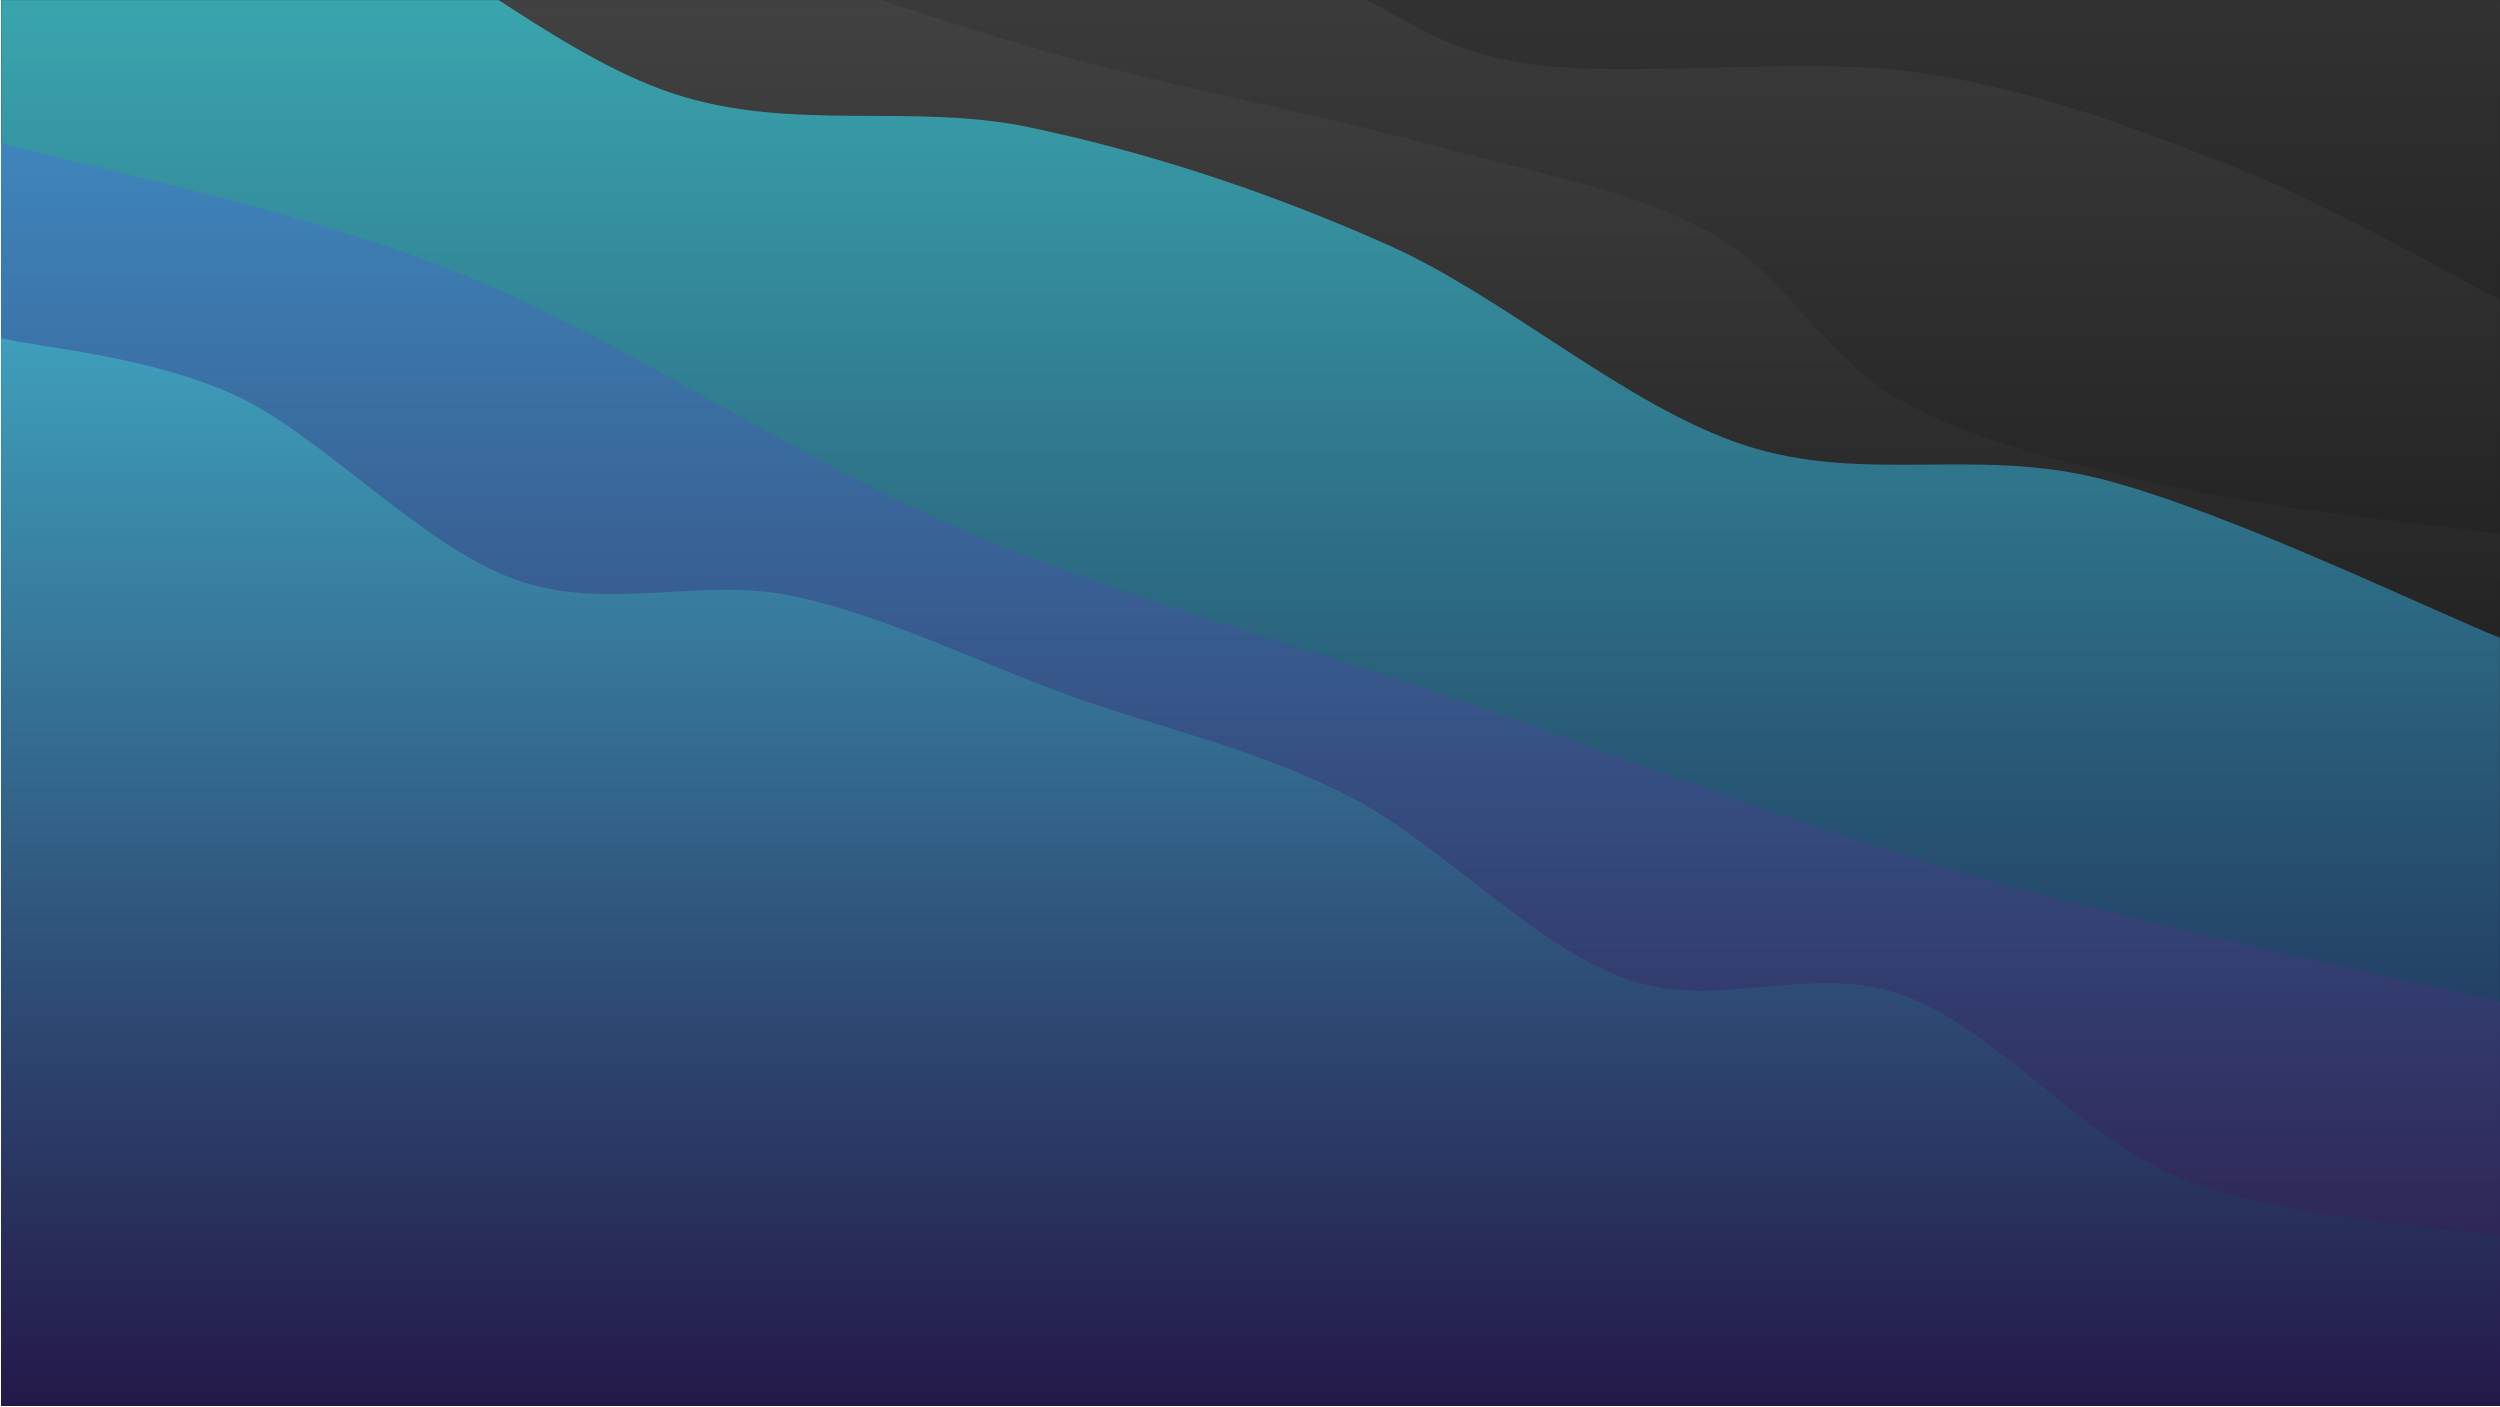 <svg width="1921" height="1081" viewBox="0 0 1921 1081" fill="none" xmlns="http://www.w3.org/2000/svg">
<g clip-path="url(#clip0_5_22)">
<path d="M1920.92 0.084H0.923V1080.08H1920.92V0.084Z" fill="black"/>
<path d="M0.923 -589.916C35.59 -584 134.257 -571.583 208.923 -554.416C283.59 -537.25 358.257 -509.416 448.923 -486.916C539.59 -464.416 662.257 -452.583 752.923 -419.416C843.59 -386.25 912.923 -310.416 992.923 -287.916C1072.92 -265.416 1152.92 -306.916 1232.92 -284.416C1312.92 -261.916 1392.92 -175.416 1472.92 -152.916C1552.92 -130.416 1638.26 -166.583 1712.92 -149.416C1787.59 -132.25 1886.26 -66.5 1920.92 -49.916V1080.08H0.923V-589.916Z" fill="url(#paint0_linear_5_22)"/>
<path d="M0.923 -339.976C35.59 -333.433 134.257 -319.138 208.923 -300.719C283.59 -282.3 368.923 -263.88 448.923 -229.461C528.923 -195.042 598.257 -128.623 688.923 -94.204C779.59 -59.785 912.923 -46.699 992.923 -22.946C1072.92 0.806 1088.92 35.225 1168.92 48.311C1248.92 61.397 1382.26 42.483 1472.92 55.569C1563.59 68.655 1638.26 97.74 1712.92 126.826C1787.59 155.912 1886.26 212.874 1920.92 230.084V1080.08H0.923V-339.976Z" fill="url(#paint1_linear_5_22)"/>
<path d="M0.923 -190.036C41.812 -184.256 180.479 -172.25 246.257 -155.356C312.034 -138.463 335.146 -110.903 395.59 -88.676C456.034 -66.45 537.812 -44.223 608.923 -21.996C680.034 0.23 740.479 22.457 822.257 44.684C904.034 66.91 1017.81 89.137 1099.59 111.364C1181.37 133.59 1252.48 145.15 1312.92 178.044C1373.37 210.937 1401.81 275.83 1462.26 308.724C1522.7 341.617 1599.15 358.51 1675.59 375.404C1752.03 392.297 1880.03 404.304 1920.92 410.084V1080.08H0.923V-190.036Z" fill="url(#paint2_linear_5_22)"/>
<path d="M0.923 -140.096C41.304 -130.425 157.114 -117.412 243.209 -82.07C329.304 -46.729 426.066 41.947 517.495 71.955C608.923 101.964 700.352 78.639 791.78 97.981C883.209 117.323 974.638 147.331 1066.07 188.007C1157.49 228.682 1248.92 312.024 1340.35 342.032C1431.78 372.041 1517.88 343.383 1614.64 368.058C1711.4 392.733 1869.88 469.746 1920.92 490.084V1080.08H0.923V-140.096Z" fill="url(#paint3_linear_5_22)"/>
<path d="M0.923 109.844C59.59 126.518 230.257 160.542 352.923 209.892C475.59 259.241 608.923 351.257 736.923 405.94C864.923 460.622 992.923 493.972 1120.92 537.988C1248.92 582.004 1371.59 631.353 1504.92 670.036C1638.26 708.718 1851.59 753.409 1920.92 770.084V1080.08H0.923V109.844Z" fill="url(#paint4_linear_5_22)"/>
<path d="M0.923 259.784C31.146 267.234 116.479 273.584 182.257 304.484C248.034 335.384 324.479 419.617 395.59 445.184C466.701 470.75 537.812 442.984 608.923 457.884C680.034 472.784 751.146 509.017 822.257 534.584C893.368 560.15 964.479 575.05 1035.59 611.284C1106.7 647.517 1177.81 726.417 1248.92 751.984C1320.03 777.55 1391.15 739.117 1462.26 764.684C1533.37 790.25 1599.15 874.484 1675.59 905.384C1752.03 936.284 1880.03 942.634 1920.92 950.084V1080.08H0.923V259.784Z" fill="url(#paint5_linear_5_22)"/>
</g>
<defs>
<linearGradient id="paint0_linear_5_22" x1="960.923" y1="-589.916" x2="960.923" y2="1080.08" gradientUnits="userSpaceOnUse">
<stop stop-color="#4D4D4D"/>
<stop offset="1"/>
</linearGradient>
<linearGradient id="paint1_linear_5_22" x1="960.923" y1="-339.976" x2="960.923" y2="1080.08" gradientUnits="userSpaceOnUse">
<stop stop-color="#4D4D4D"/>
<stop offset="1"/>
</linearGradient>
<linearGradient id="paint2_linear_5_22" x1="960.923" y1="-190.036" x2="960.923" y2="1080.08" gradientUnits="userSpaceOnUse">
<stop stop-color="#4D4D4D"/>
<stop offset="1"/>
</linearGradient>
<linearGradient id="paint3_linear_5_22" x1="960.923" y1="-140.096" x2="960.923" y2="1080.08" gradientUnits="userSpaceOnUse">
<stop stop-color="#3EB7BB"/>
<stop offset="1" stop-color="#1A1849"/>
</linearGradient>
<linearGradient id="paint4_linear_5_22" x1="960.923" y1="109.844" x2="960.923" y2="1080.08" gradientUnits="userSpaceOnUse">
<stop stop-color="#3E85BB"/>
<stop offset="1" stop-color="#2D1849"/>
</linearGradient>
<linearGradient id="paint5_linear_5_22" x1="960.923" y1="259.784" x2="960.923" y2="1080.08" gradientUnits="userSpaceOnUse">
<stop stop-color="#3E9EBB"/>
<stop offset="1" stop-color="#241849"/>
</linearGradient>
<clipPath id="clip0_5_22">
<rect width="1920" height="1080" fill="white" transform="translate(0.923 0.084)"/>
</clipPath>
</defs>
</svg>
